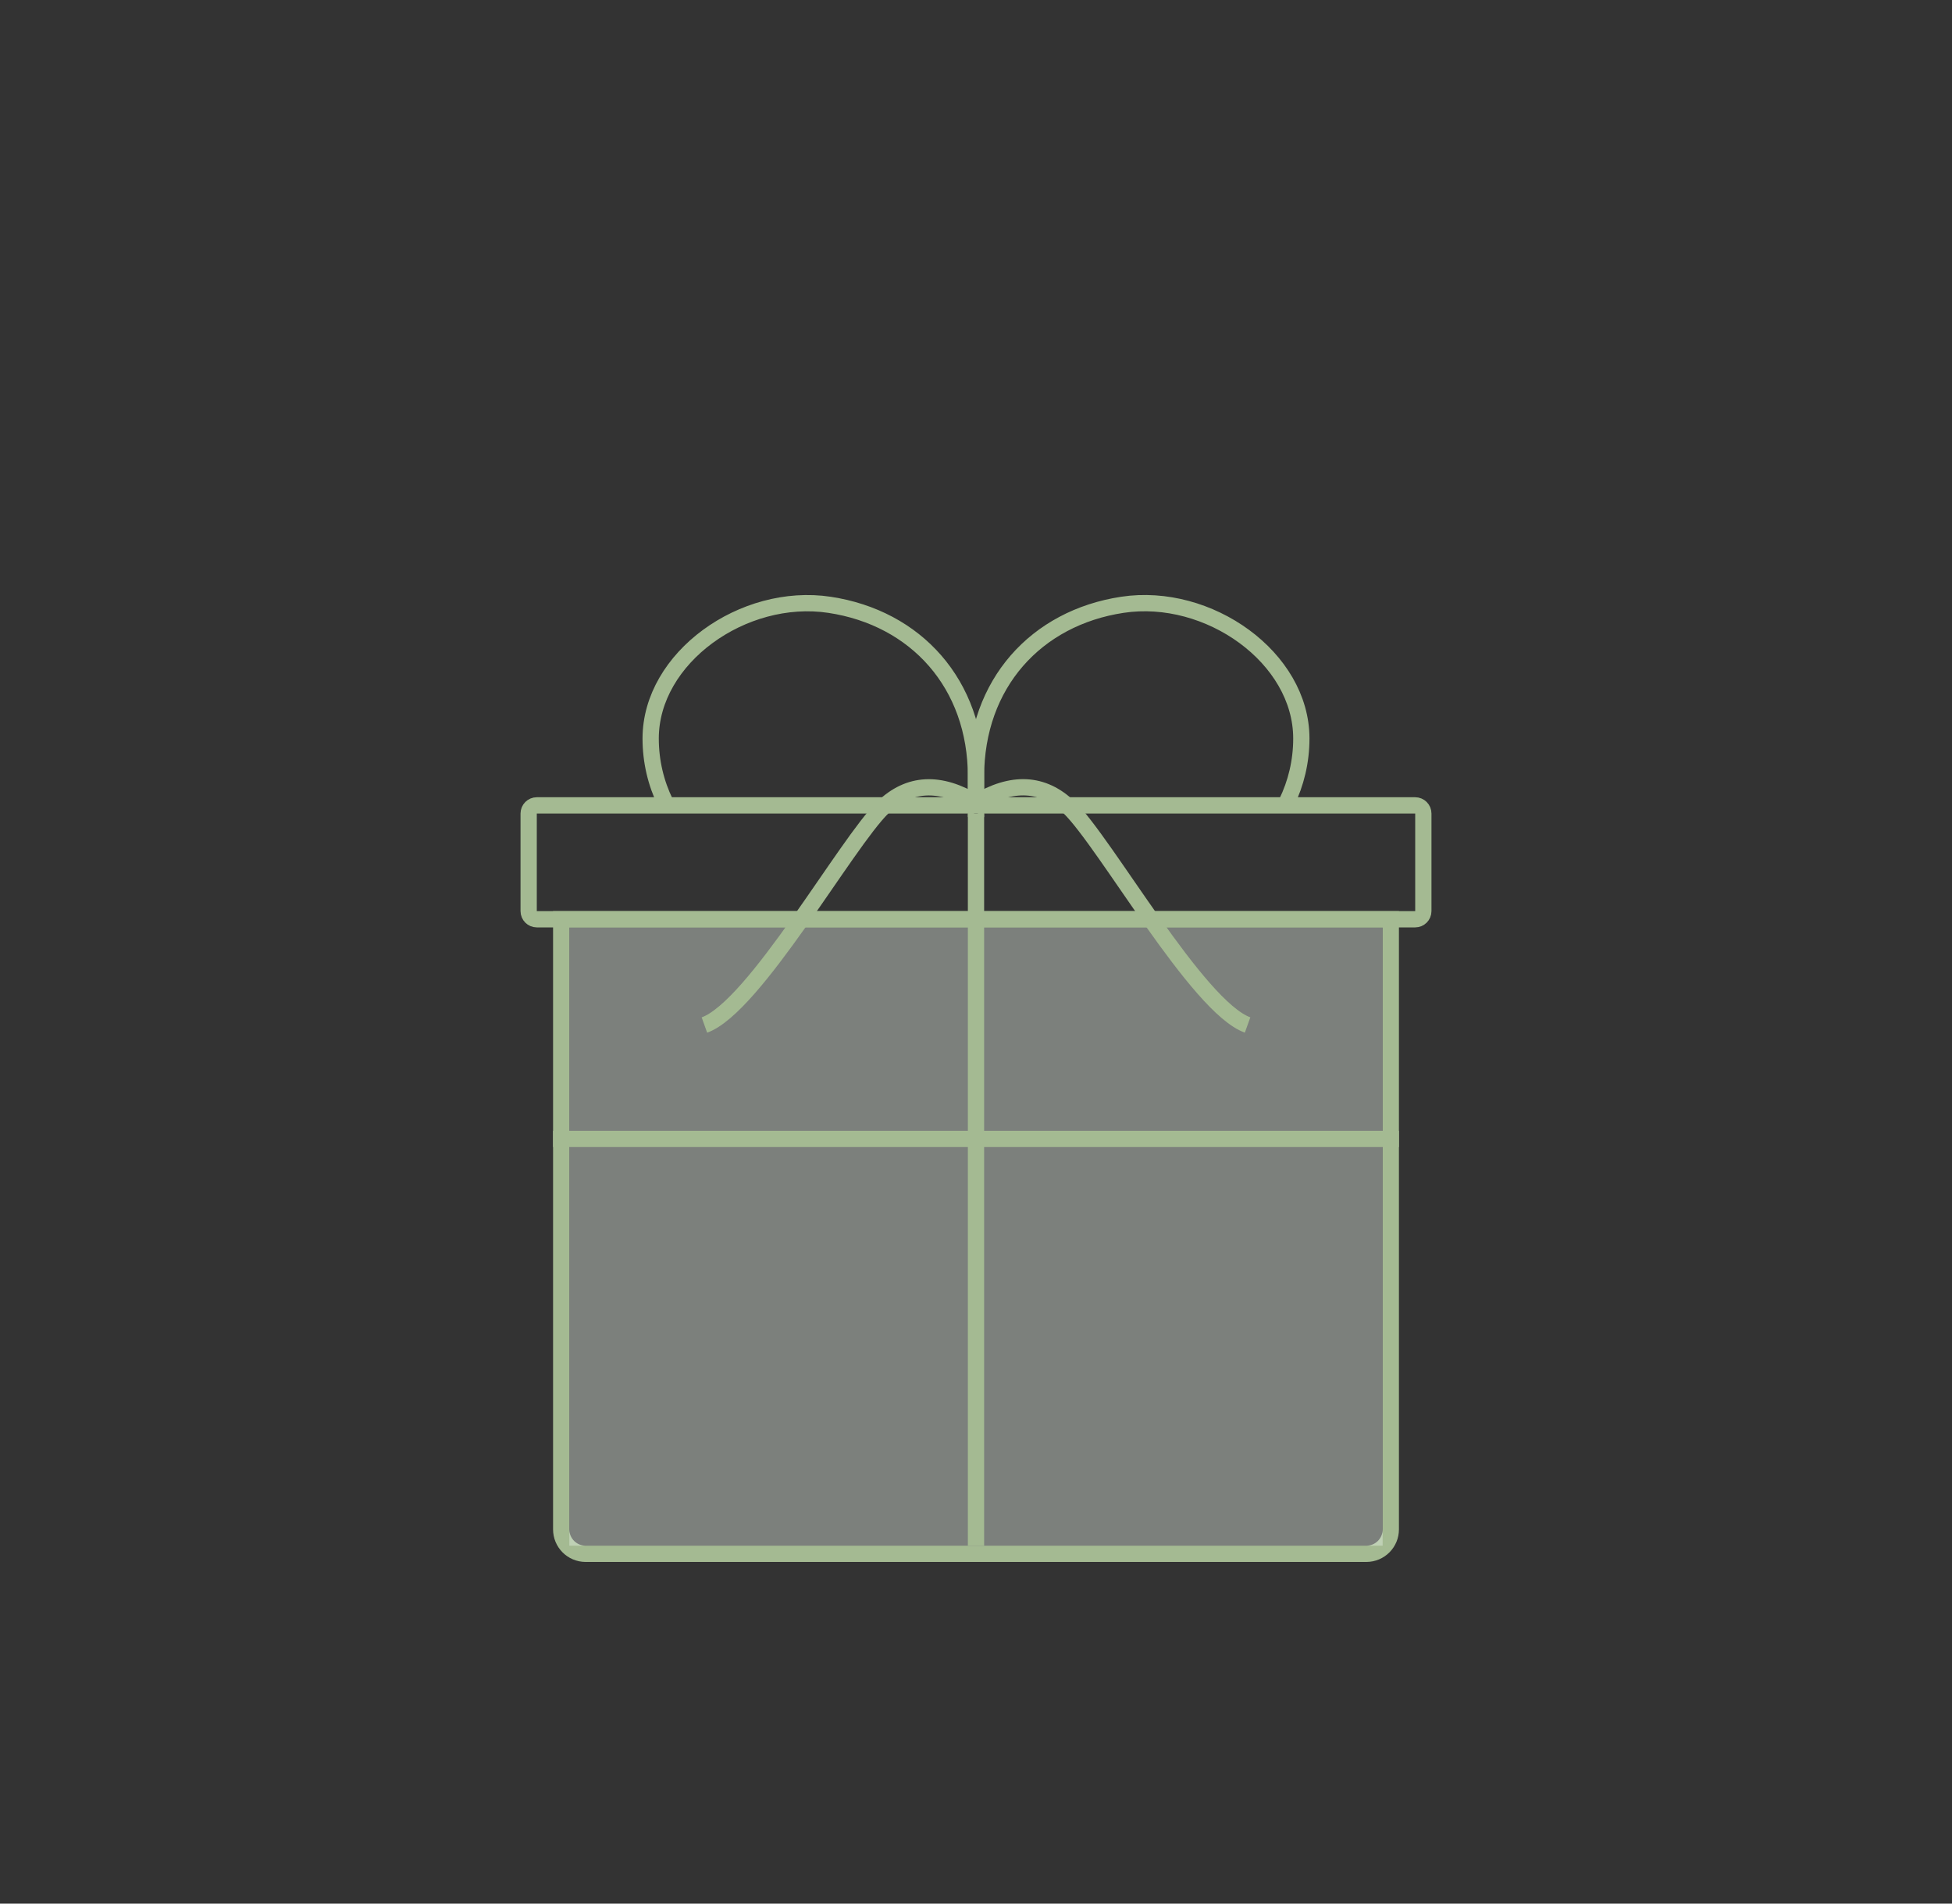 <svg xmlns="http://www.w3.org/2000/svg" width="120" height="117" viewBox="0 0 120 117">
  <rect x="0" y="0" width="120" height="117" fill="#333333" stroke="none"/>
  <g fill="none" fill-rule="evenodd">
    <rect width="120" height="180"/>
    <g transform="translate(32 37)">
      <path stroke="#A4BA92" d="M2.5,19.5 L2.5,57 C2.5,57.828 3.172,58.5 4,58.5 L52,58.5 C52.828,58.5 53.5,57.828 53.5,57 L53.5,19.5 L2.5,19.5 Z"/>
      <rect width="50" height="38" x="3" y="20" fill="#EAF2E9" fill-opacity=".4"/>
      <path stroke="#A4BA92" d="M1,12.5 C0.724,12.5 0.5,12.724 0.5,13 L0.5,19 C0.5,19.276 0.724,19.5 1,19.5 L55,19.5 C55.276,19.5 55.5,19.276 55.5,19 L55.5,13 C55.5,12.724 55.276,12.5 55,12.5 L1,12.5 Z"/>
      <rect width="52" height="1" x="2" y="32.5" fill="#A4BA92"/>
      <rect width="1" height="45" x="27.5" y="13" fill="#A4BA92"/>
      <path stroke="#A4BA92" d="M11.304,26 C14.388,24.895 20.045,14.782 22.276,12.628 C23.877,11.083 25.785,10.985 28,12.334 C28,11.781 28,11.25 28,10.739 C28,5.021 24.302,0.975 19,0.174 C13.698,-0.628 8,3.421 8,8.391 C8,9.805 8.326,11.143 8.907,12.334"/>
      <path stroke="#A4BA92" d="M31.304,25.998 C34.388,24.893 40.045,14.78 42.276,12.626 C43.877,11.08 45.785,10.982 48,12.331 C48,11.779 48,11.247 48,10.737 C48,5.019 44.302,0.973 39,0.172 C33.698,-0.63 28,3.418 28,8.389 C28,9.803 28.326,11.141 28.907,12.331" transform="matrix(-1 0 0 1 76 0)"/>
    </g>
  </g>
</svg>
